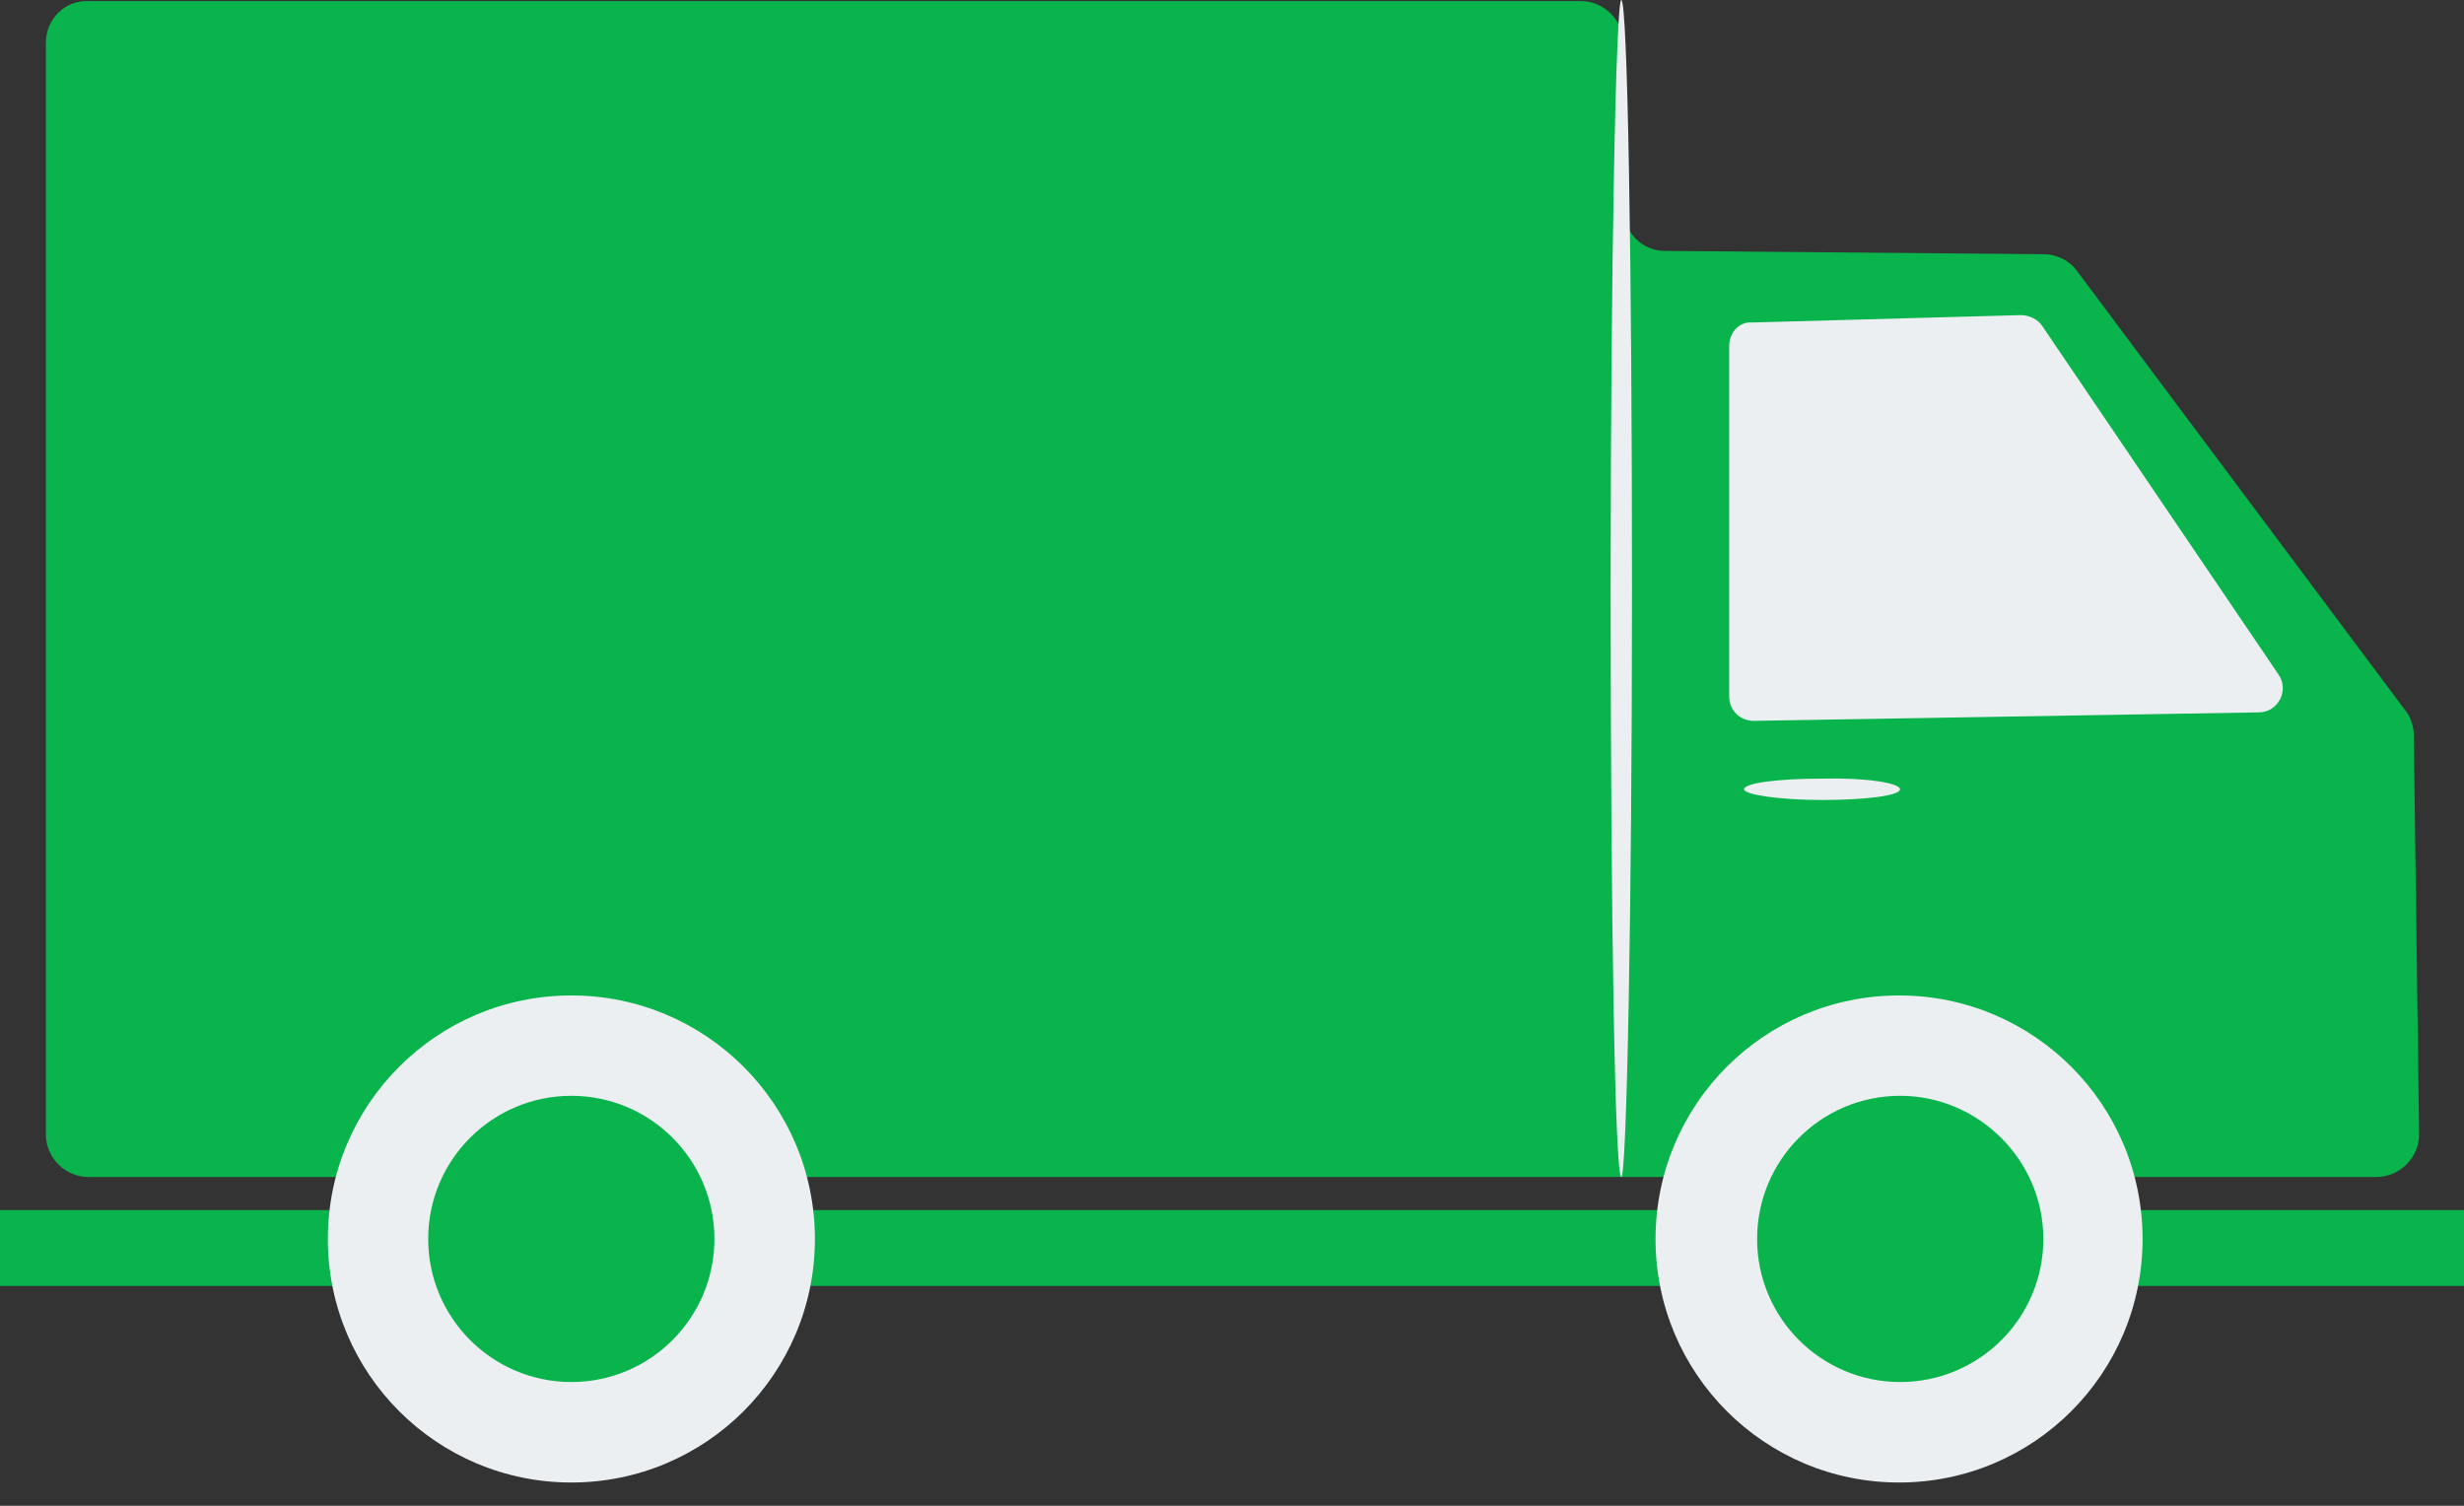 <svg width="18" height="11" viewBox="0 0 18 11" fill="none" xmlns="http://www.w3.org/2000/svg">
<rect x="0" y="0" width="18" height="11" fill="#333333" stroke="none"/>
<path d="M0.335 0.312V8.286C0.335 8.457 0.475 8.598 0.647 8.598H17.36C17.531 8.598 17.672 8.457 17.672 8.286L17.633 5.368C17.633 5.305 17.609 5.235 17.57 5.188L15.175 1.982C15.12 1.904 15.027 1.857 14.925 1.857L12.163 1.833C11.992 1.833 11.859 1.693 11.859 1.521V0.32C11.859 0.148 11.719 0.008 11.547 0.008H0.647C0.475 -0 0.335 0.14 0.335 0.312Z" fill="#09B44D"/>
<path d="M12.632 2.528V5.087C12.632 5.188 12.71 5.266 12.811 5.266L16.502 5.204C16.642 5.204 16.728 5.04 16.642 4.923L14.918 2.38C14.887 2.333 14.824 2.302 14.762 2.302L12.796 2.356C12.71 2.348 12.632 2.426 12.632 2.528Z" fill="#ECEFF1"/>
<path d="M18 8.84H0V9.394H18V8.84Z" fill="#09B44D"/>
<path d="M5.953 9.051C5.953 10.034 5.157 10.83 4.174 10.83C3.191 10.83 2.395 10.034 2.395 9.051C2.395 8.068 3.191 7.272 4.174 7.272C5.157 7.272 5.953 8.068 5.953 9.051Z" fill="#ECEFF1"/>
<path d="M5.219 9.05C5.219 9.628 4.751 10.096 4.174 10.096C3.597 10.096 3.128 9.628 3.128 9.05C3.128 8.473 3.597 8.005 4.174 8.005C4.751 8.005 5.219 8.473 5.219 9.05Z" fill="#09B44D"/>
<path d="M11.844 8.598C11.797 8.598 11.766 6.671 11.766 4.299C11.766 1.927 11.805 0 11.844 0C11.89 0 11.922 1.919 11.922 4.299C11.922 6.671 11.883 8.598 11.844 8.598Z" fill="#ECEFF1"/>
<path d="M15.652 9.051C15.652 10.034 14.856 10.83 13.873 10.83C12.89 10.83 12.094 10.034 12.094 9.051C12.094 8.068 12.89 7.272 13.873 7.272C14.856 7.272 15.652 8.068 15.652 9.051Z" fill="#ECEFF1"/>
<path d="M14.927 9.051C14.927 9.628 14.459 10.096 13.881 10.096C13.304 10.096 12.836 9.628 12.836 9.051C12.836 8.473 13.304 8.005 13.881 8.005C14.451 8.005 14.927 8.473 14.927 9.051Z" fill="#09B44D"/>
<path d="M13.88 5.766C13.88 5.813 13.623 5.844 13.311 5.844C12.999 5.844 12.741 5.805 12.741 5.766C12.741 5.719 12.999 5.688 13.311 5.688C13.623 5.68 13.88 5.719 13.88 5.766Z" fill="#ECEFF1"/>
</svg>
